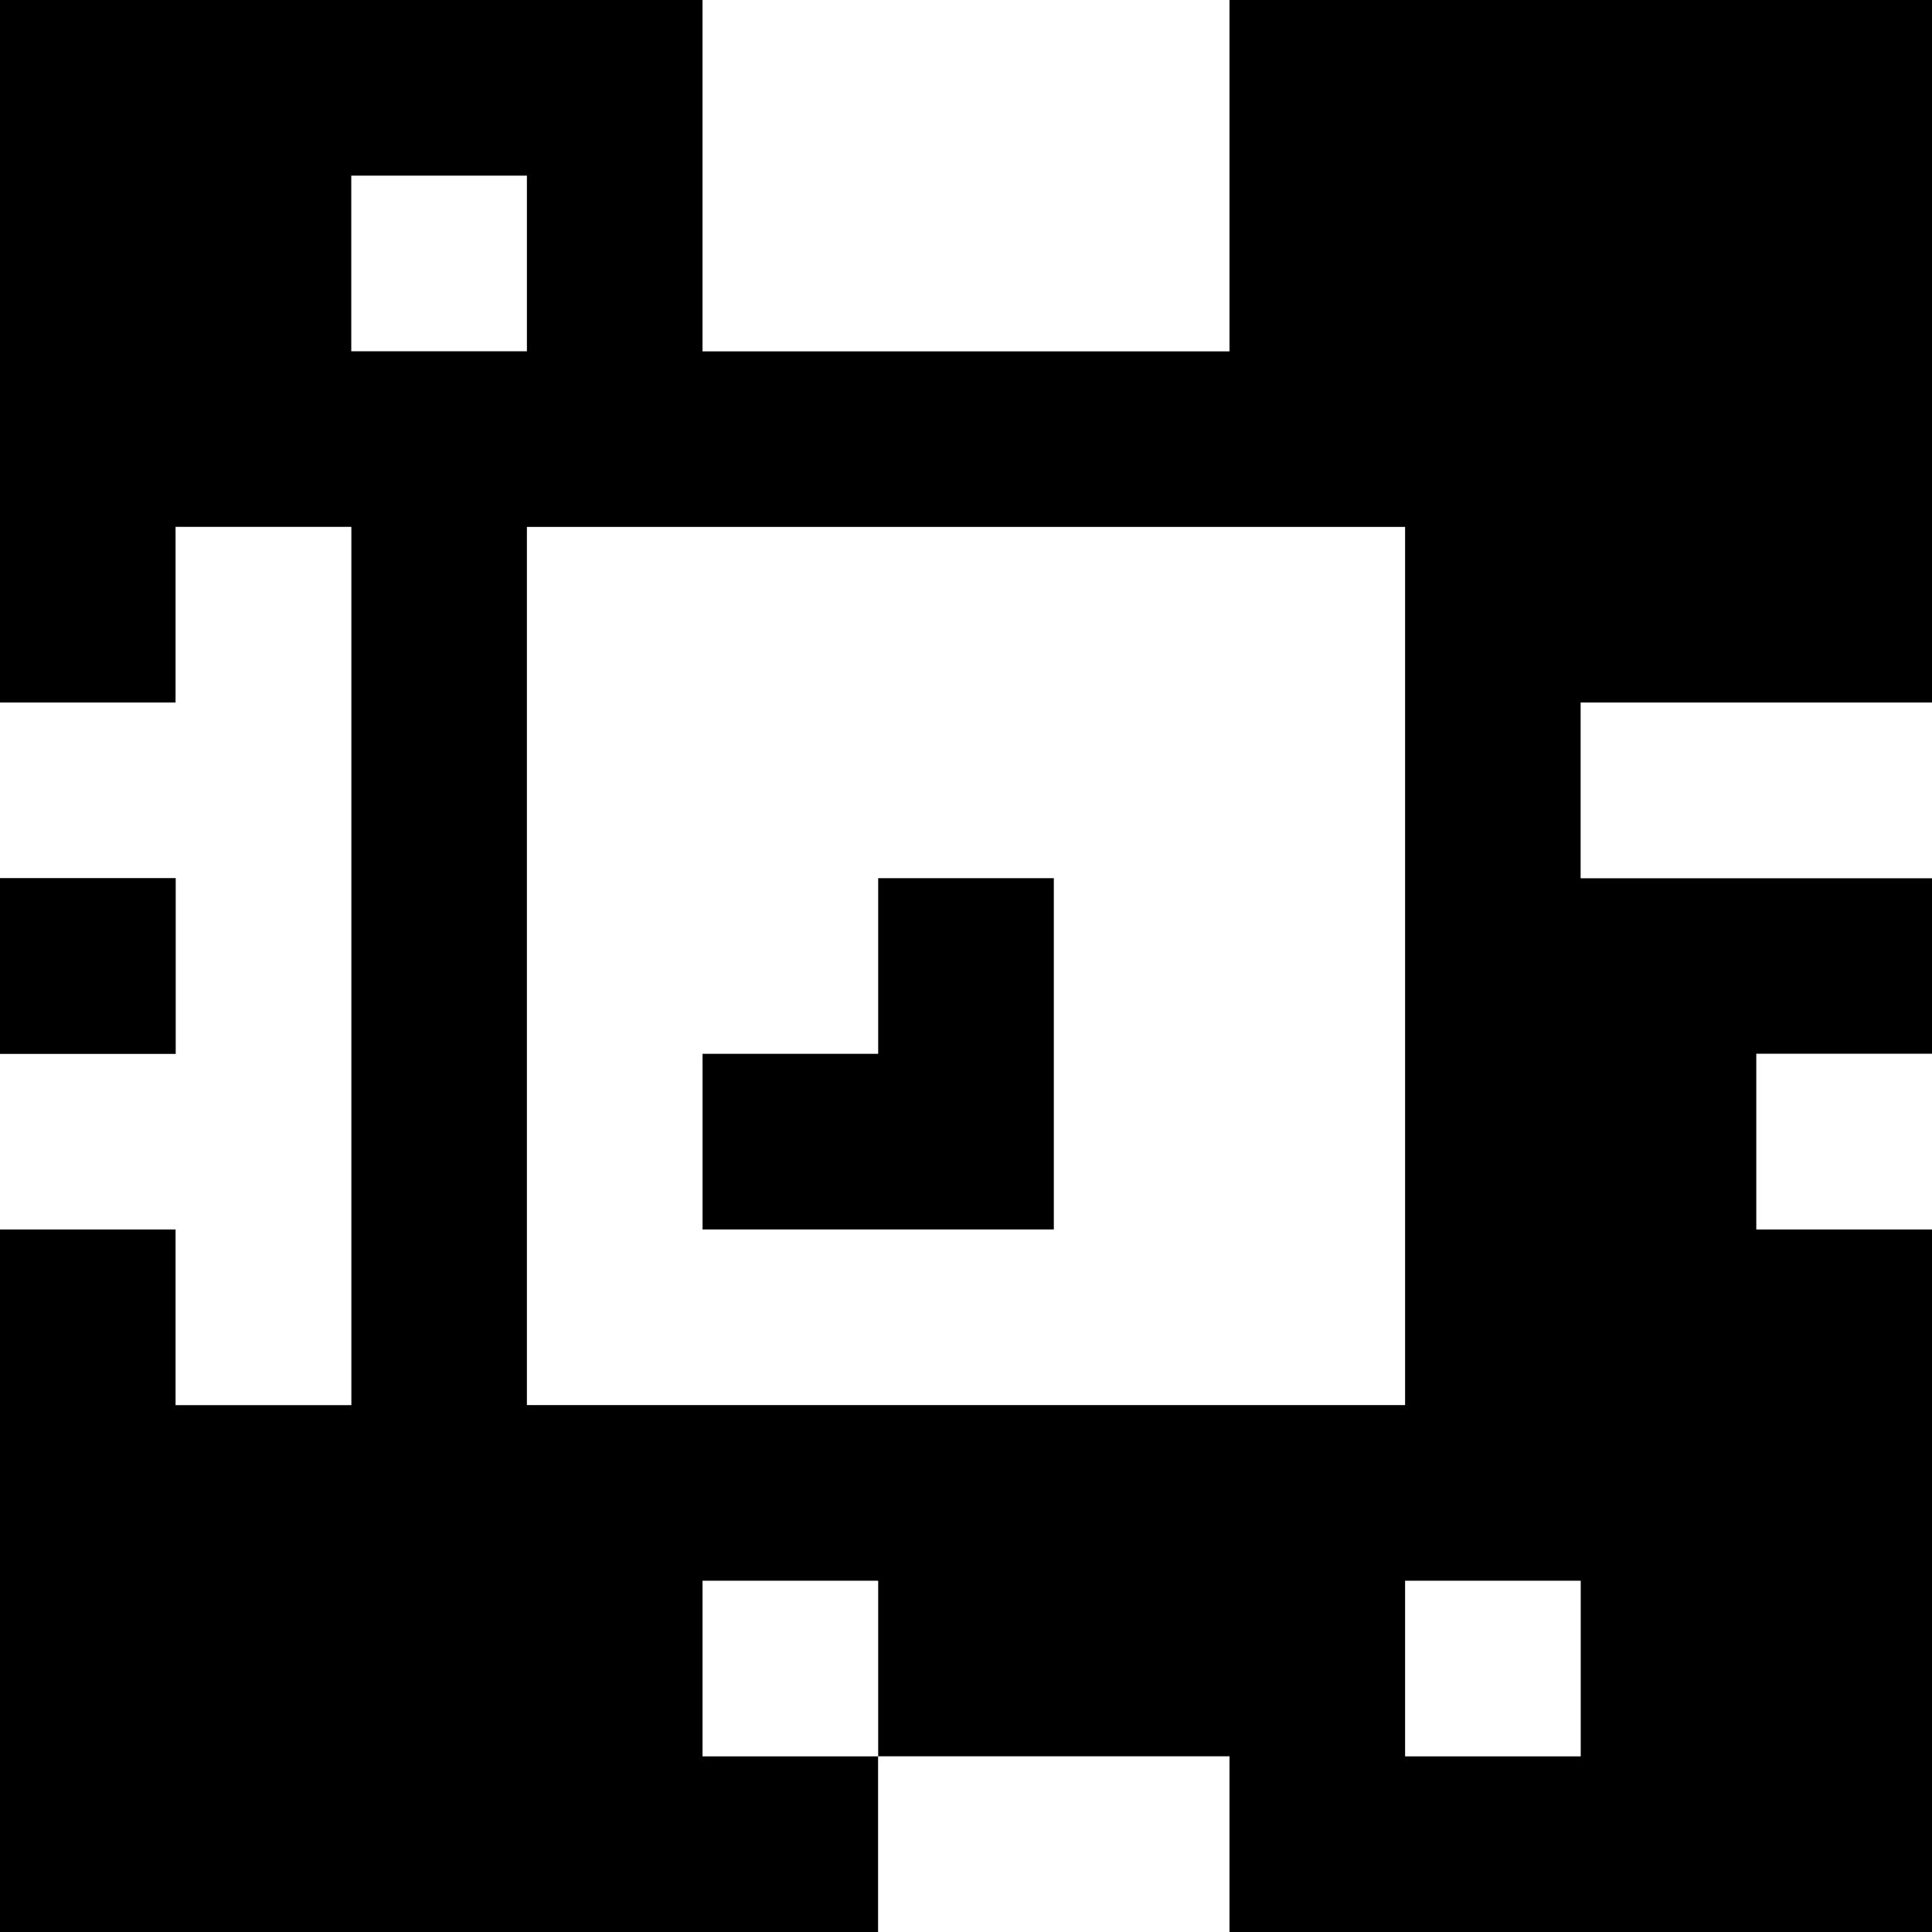 <?xml version="1.0" standalone="yes"?>
<svg xmlns="http://www.w3.org/2000/svg" width="110" height="110">
<rect width="100%" height="100%" fill="#808080" stroke="none"/>
<path style="fill:#000000; stroke:none;" d="M0 0L0 40L10 40L10 30L20 30L20 80L10 80L10 70L0 70L0 110L50 110L50 100L70 100L70 110L110 110L110 70L100 70L100 60L110 60L110 50L90 50L90 40L110 40L110 0L70 0L70 20L40 20L40 0L0 0z"/>
<path style="fill:#ffffff; stroke:none;" d="M40 0L40 20L70 20L70 0L40 0M20 10L20 20L30 20L30 10L20 10M10 30L10 40L0 40L0 50L10 50L10 60L0 60L0 70L10 70L10 80L20 80L20 30L10 30M30 30L30 80L80 80L80 30L30 30M90 40L90 50L110 50L110 40L90 40z"/>
<path style="fill:#000000; stroke:none;" d="M0 50L0 60L10 60L10 50L0 50M50 50L50 60L40 60L40 70L60 70L60 50L50 50z"/>
<path style="fill:#ffffff; stroke:none;" d="M100 60L100 70L110 70L110 60L100 60M40 90L40 100L50 100L50 90L40 90M80 90L80 100L90 100L90 90L80 90M50 100L50 110L70 110L70 100L50 100z"/>
</svg>
